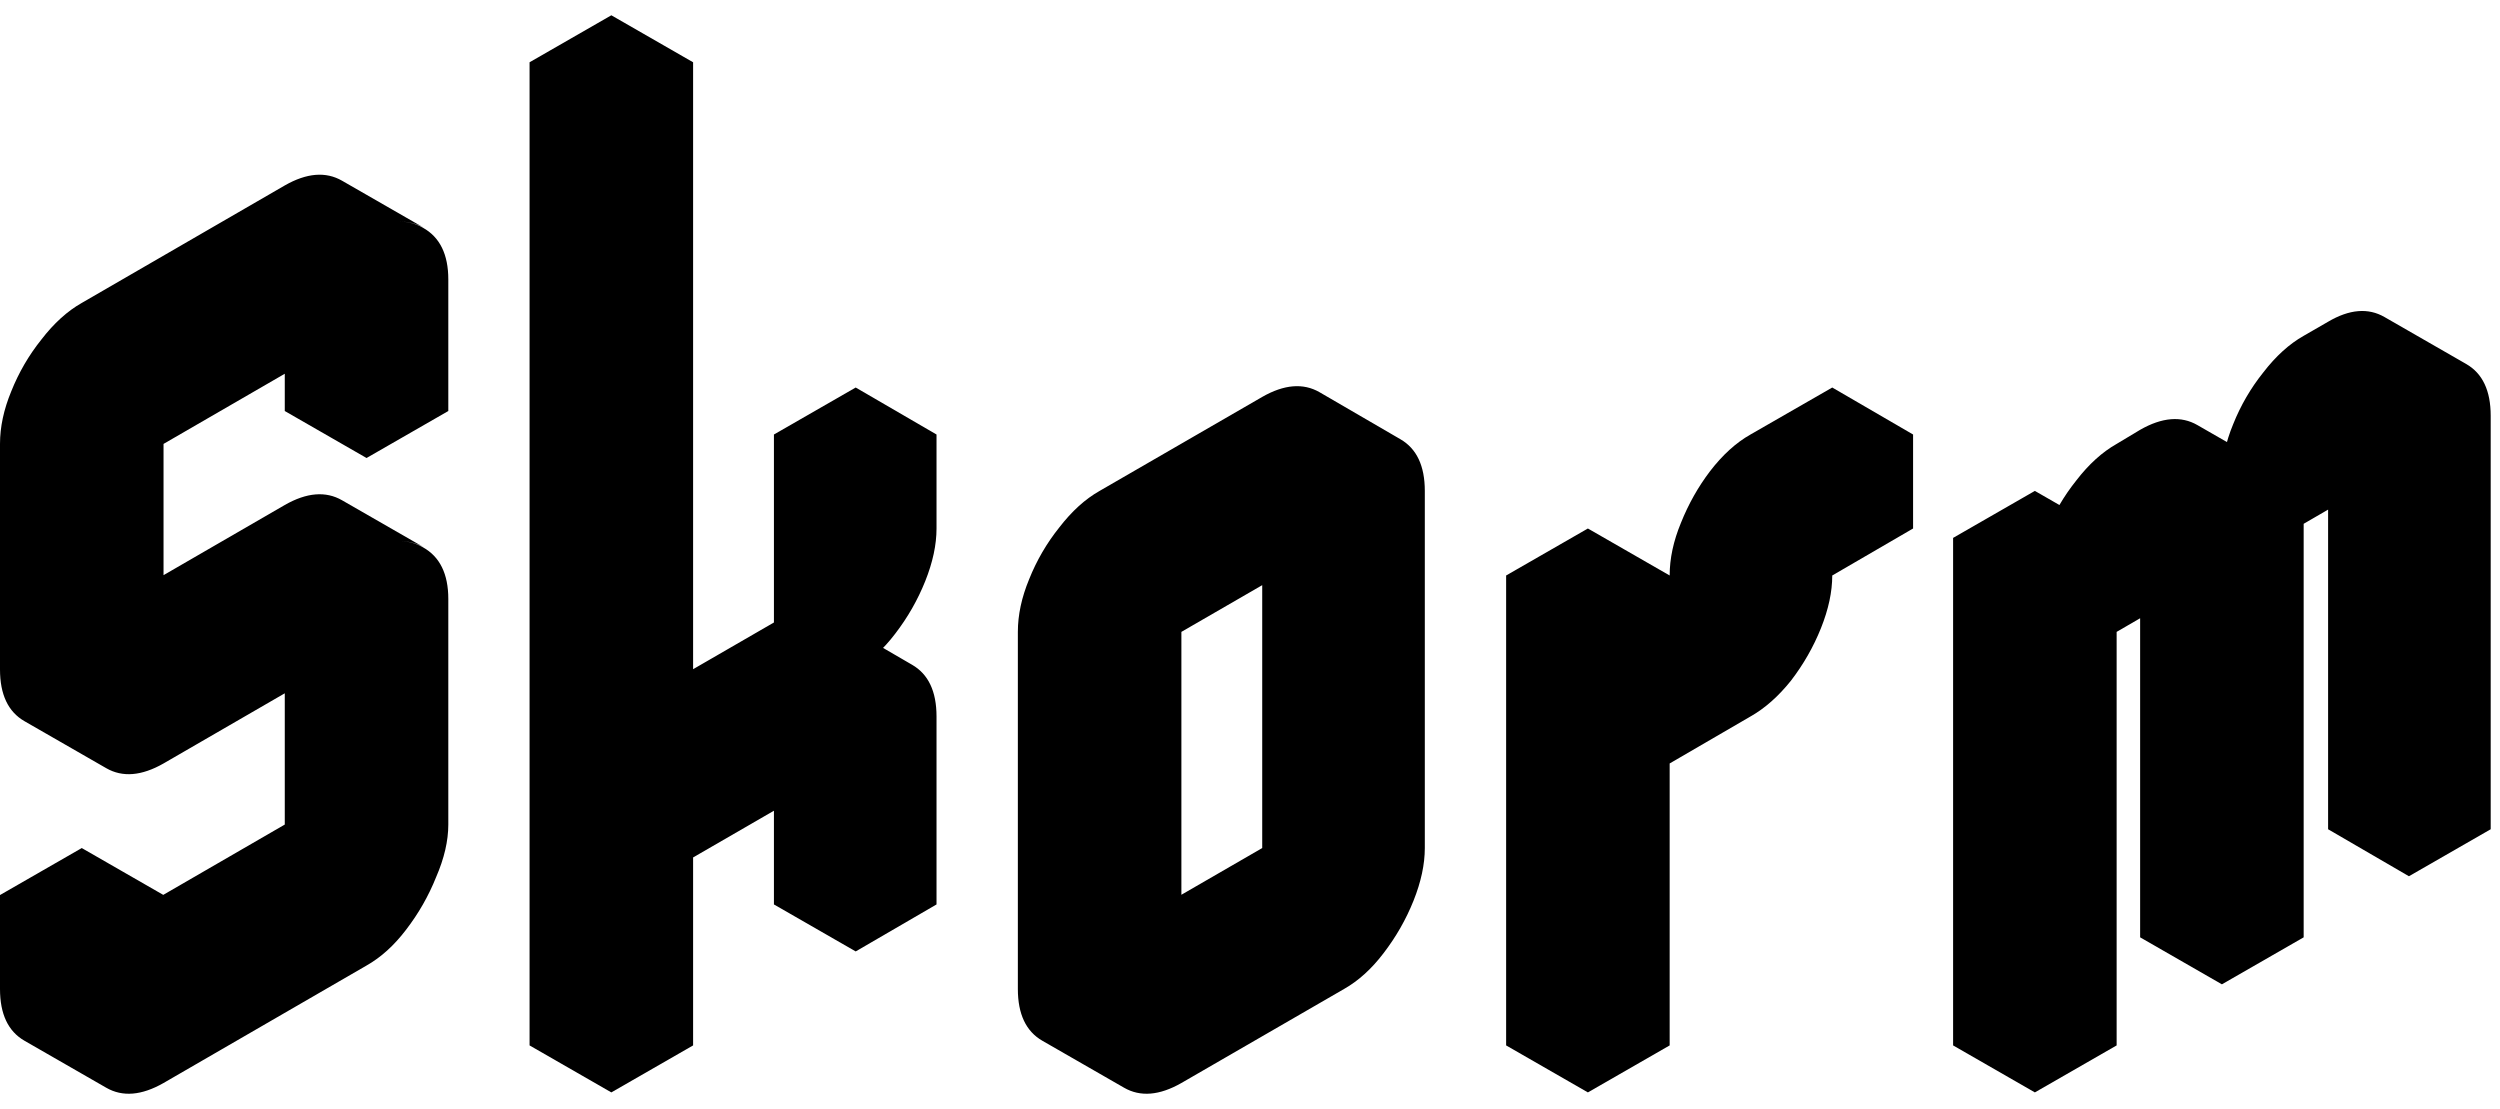 <svg
  viewBox="0 0 133 59"
  xmlns="http://www.w3.org/2000/svg"
>
  <path
    d="M108.255 31.116L112.605 28.616V33.616C112.605 32.716 112.805 31.782 113.205 30.816C113.605 29.816 114.122 28.899 114.755 28.066C115.422 27.199 116.139 26.549 116.905 26.116L118.205 25.366C119.372 24.699 120.388 24.616 121.255 25.116C122.122 25.616 122.555 26.532 122.555 27.866C122.555 26.966 122.755 26.032 123.155 25.066C123.555 24.066 124.072 23.149 124.705 22.316C125.372 21.449 126.088 20.799 126.855 20.366L128.155 19.616C129.322 18.949 130.338 18.866 131.205 19.366C132.072 19.866 132.505 20.782 132.505 22.116V44.116L128.155 46.616V24.616L122.555 27.866V49.866L118.205 52.366V30.366L112.605 33.616V55.616L108.255 58.116V31.116ZM128.155 24.616V46.616L123.855 44.116V22.116L128.155 24.616ZM118.205 30.366V52.366L113.855 49.866V27.866L118.205 30.366ZM131.205 19.366C130.338 18.866 129.322 18.949 128.155 19.616L126.855 20.366C126.088 20.799 125.372 21.449 124.705 22.316C124.072 23.149 123.555 24.066 123.155 25.066C122.755 26.032 122.555 26.966 122.555 27.866L118.205 25.366C118.205 24.466 118.405 23.532 118.805 22.566C119.205 21.566 119.738 20.649 120.405 19.816C121.072 18.949 121.788 18.299 122.555 17.866L123.855 17.116C124.988 16.449 125.988 16.366 126.855 16.866L131.205 19.366ZM108.255 31.116V58.116L103.905 55.616V28.616L108.255 31.116ZM121.255 25.116C120.388 24.616 119.372 24.699 118.205 25.366L116.905 26.116C116.139 26.549 115.422 27.199 114.755 28.066C114.122 28.899 113.605 29.816 113.205 30.816C112.805 31.782 112.605 32.716 112.605 33.616L108.255 31.116C108.255 30.216 108.455 29.282 108.855 28.316C109.255 27.316 109.789 26.399 110.455 25.566C111.122 24.699 111.839 24.049 112.605 23.616L113.855 22.866C115.022 22.199 116.039 22.116 116.905 22.616L121.255 25.116ZM112.605 28.616L108.255 31.116L103.905 28.616L108.255 26.116L112.605 28.616Z"
    fill="currentColor"
  />
  <path
    d="M84.476 33.116L88.826 30.616V35.616L93.126 33.116C93.126 32.216 93.326 31.282 93.726 30.316C94.126 29.316 94.659 28.399 95.326 27.566C95.993 26.699 96.709 26.049 97.476 25.616L101.776 23.116V28.116L97.476 30.616C97.476 31.482 97.276 32.416 96.876 33.416C96.476 34.416 95.942 35.349 95.276 36.216C94.609 37.049 93.892 37.682 93.126 38.116L88.826 40.616V55.616L84.476 58.116V33.116ZM84.476 33.116V58.116L80.126 55.616V30.616L84.476 33.116ZM101.776 23.116L97.476 25.616C96.709 26.049 95.993 26.699 95.326 27.566C94.659 28.399 94.126 29.316 93.726 30.316C93.326 31.282 93.126 32.216 93.126 33.116L88.826 30.616C88.826 29.716 89.026 28.782 89.426 27.816C89.826 26.816 90.343 25.899 90.976 25.066C91.643 24.199 92.359 23.549 93.126 23.116L97.476 20.616L101.776 23.116ZM93.126 33.116L88.826 35.616L84.476 33.116L88.826 30.616L93.126 33.116ZM88.826 30.616L84.476 33.116L80.126 30.616L84.476 28.116L88.826 30.616Z"
    fill="currentColor"
  />
  <path
    d="M62.85 28.616L71.5 23.616C72.633 22.949 73.633 22.866 74.5 23.366C75.366 23.866 75.8 24.782 75.8 26.116V45.116C75.8 45.982 75.6 46.916 75.2 47.916C74.8 48.916 74.266 49.849 73.6 50.716C72.966 51.549 72.266 52.182 71.5 52.616L62.85 57.616C61.683 58.282 60.666 58.366 59.8 57.866C58.933 57.366 58.5 56.449 58.5 55.116V36.116C58.5 35.216 58.7 34.282 59.1 33.316C59.5 32.316 60.033 31.399 60.7 30.566C61.367 29.699 62.083 29.049 62.85 28.616ZM62.85 52.616L71.5 47.616V28.616L62.85 33.616V52.616ZM71.5 28.616V47.616L67.15 45.116V26.116L71.5 28.616ZM71.5 47.616L62.85 52.616L58.5 50.116L67.15 45.116L71.5 47.616ZM74.5 23.366C73.633 22.866 72.633 22.949 71.5 23.616L62.85 28.616C62.083 29.049 61.367 29.699 60.7 30.566C60.033 31.399 59.5 32.316 59.1 33.316C58.7 34.282 58.5 35.216 58.5 36.116V55.116C58.5 56.449 58.933 57.366 59.8 57.866L55.45 55.366C54.583 54.866 54.15 53.949 54.15 52.616V33.616C54.15 32.716 54.35 31.782 54.75 30.816C55.15 29.816 55.683 28.899 56.35 28.066C57.017 27.199 57.733 26.549 58.5 26.116L67.15 21.116C68.317 20.449 69.333 20.366 70.2 20.866L74.5 23.366Z"
    fill="currentColor"
  />
  <path
    d="M45.523 50.616V40.616L36.873 45.616V55.616L32.523 58.116V5.813L36.873 3.313V40.616L45.523 35.616V25.616L49.823 23.116V28.116C49.823 28.983 49.623 29.916 49.223 30.916C48.823 31.916 48.29 32.849 47.623 33.716C46.99 34.549 46.29 35.182 45.523 35.616C46.657 34.949 47.657 34.866 48.523 35.366C49.39 35.866 49.823 36.782 49.823 38.116V48.116L45.523 50.616ZM48.523 35.366C47.657 34.866 46.657 34.949 45.523 35.616L41.173 33.116C42.34 32.449 43.357 32.366 44.223 32.866L48.523 35.366ZM49.823 23.116L45.523 25.616L41.173 23.116L45.523 20.616L49.823 23.116ZM45.523 40.616V50.616L41.173 48.116V38.116L45.523 40.616ZM45.523 25.616V35.616L41.173 33.116V23.116L45.523 25.616ZM45.523 35.616L36.873 40.616L32.523 38.116L41.173 33.116L45.523 35.616ZM36.873 3.313L32.523 5.813L28.173 3.313L32.523 0.813L36.873 3.313ZM32.523 5.813V58.116L28.173 55.616V3.313L32.523 5.813Z"
    fill="currentColor"
  />
  <path
    d="M8.7 40.616C7.533 41.282 6.517 41.366 5.65 40.866C4.783 40.366 4.35 39.449 4.35 38.116V26.116C4.35 25.216 4.55 24.282 4.95 23.316C5.35 22.316 5.883 21.399 6.55 20.566C7.217 19.699 7.933 19.049 8.7 18.616L19.5 12.366C20.633 11.699 21.633 11.616 22.5 12.116C23.4 12.616 23.85 13.533 23.85 14.866V21.866L19.5 24.366V17.366L8.7 23.616V35.616L19.5 29.366C20.633 28.699 21.633 28.616 22.5 29.116C23.4 29.616 23.85 30.532 23.85 31.866V43.866C23.85 44.732 23.633 45.666 23.2 46.666C22.8 47.666 22.267 48.599 21.6 49.466C20.966 50.299 20.267 50.932 19.5 51.366L8.7 57.616C7.533 58.282 6.517 58.366 5.65 57.866C4.783 57.366 4.35 56.449 4.35 55.116V50.116L8.7 47.616V52.616L19.5 46.366V34.366L8.7 40.616ZM19.5 34.366V46.366L15.15 43.866V31.866L19.5 34.366ZM19.5 46.366L8.7 52.616L4.35 50.116L15.15 43.866L19.5 46.366ZM19.5 17.366V24.366L15.15 21.866V14.866L19.5 17.366ZM8.7 47.616L4.35 50.116L0 47.616L4.35 45.116L8.7 47.616ZM4.35 50.116V55.116C4.35 56.449 4.783 57.366 5.65 57.866L1.3 55.366C0.433 54.866 0 53.949 0 52.616V47.616L4.35 50.116ZM22.55 29.116C21.65 28.616 20.633 28.699 19.5 29.366L8.7 35.616L4.35 33.116L15.15 26.866C16.317 26.199 17.333 26.116 18.2 26.616L22.55 29.116ZM22.55 12.116C21.65 11.616 20.633 11.699 19.5 12.366L8.7 18.616C7.933 19.049 7.217 19.699 6.55 20.566C5.883 21.399 5.35 22.316 4.95 23.316C4.55 24.282 4.35 25.216 4.35 26.116V38.116C4.35 39.449 4.783 40.366 5.65 40.866L1.3 38.366C0.433 37.866 0 36.949 0 35.616V23.616C0 22.716 0.2 21.783 0.6 20.816C1 19.816 1.533 18.899 2.2 18.066C2.867 17.199 3.583 16.549 4.35 16.116L15.15 9.866C16.317 9.199 17.333 9.116 18.2 9.616L22.55 12.116Z"
    fill="currentColor"
  />
</svg>
